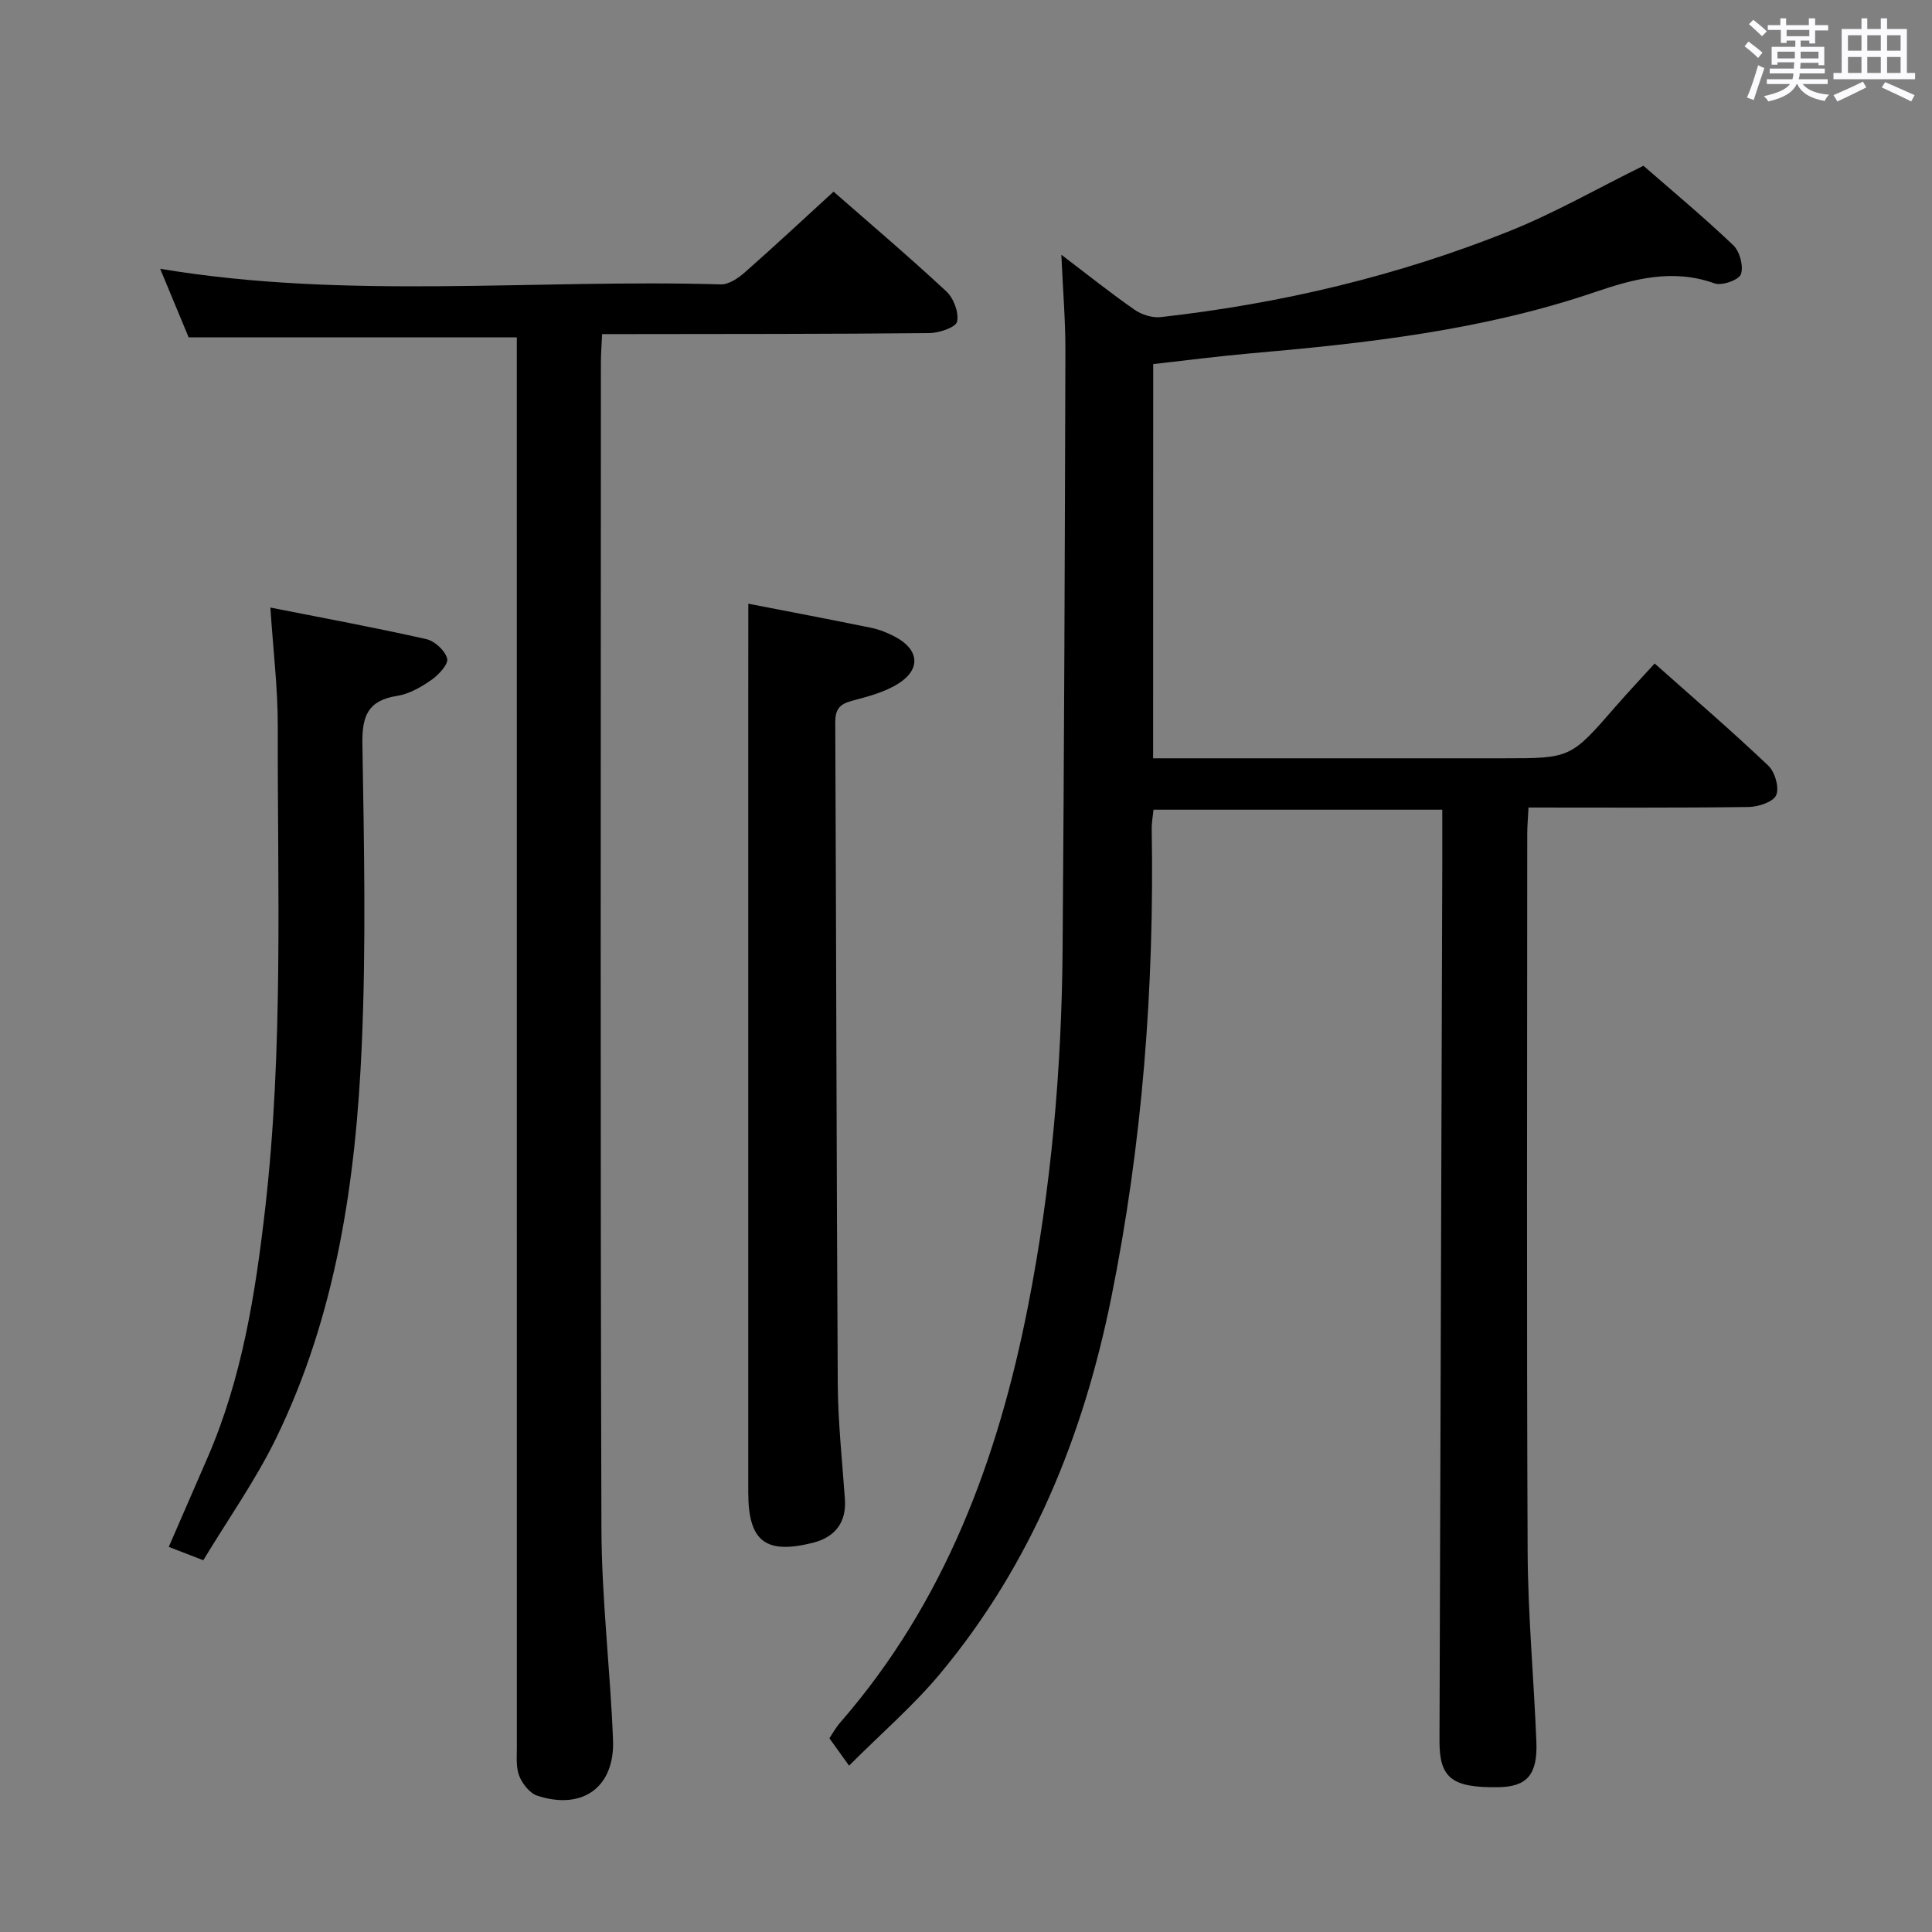 <svg enable-background="new 0 0 400 400" viewBox="0 0 400 400" xmlns="http://www.w3.org/2000/svg"><rect x="0" y="0" width="400" height="400" fill="#808080" stroke="none"/><path d="m361.2 9.6.8-1c.9.7 1.9 1.4 2.9 2.3l-.9 1.1c-1-1-2-1.8-2.8-2.4zm.5 10.6c.9-2.1 1.6-4.3 2.3-6.7.4.2.8.4 1.3.6-.7 2.1-1.5 4.3-2.2 6.6zm.4-15.2.9-.9c1 .8 2 1.6 2.8 2.4l-1 1c-.9-.9-1.8-1.7-2.7-2.5zm12.5-1.2h1.2v1.4h2.7v1.1h-2.7v2.7h-1.2v-.6h-1.8v1.3h4.9v3.8h-1.2v-.5h-3.7c0 .4-.1.9-.1 1.2h5.1v1h-5.2c0 .5-.1.9-.2 1.2h6v1h-5.2c1.1 1.3 2.9 2 5.5 2.2-.4.4-.7.8-.9 1.3-2.9-.5-4.8-1.6-5.7-3.5h-.1c-.8 1.7-2.7 2.9-5.9 3.6-.2-.4-.6-.8-.9-1.1 2.8-.6 4.6-1.4 5.4-2.5h-4.8v-1h5.3c.1-.3.2-.7.2-1.2h-4.9v-1h5c0-.4 0-.8.1-1.3h-3.5v.5h-1.2v-3.7h4.9v-1.3h-1.8v.5h-1.2v-2.7h-2.7v-1h2.6v-1.4h1.2v1.4h4.7v-1.4zm-6.6 8.3h3.6c0-.4 0-.9 0-1.4h-3.6zm1.9-4.6h4.7v-1.3h-4.7zm6.6 3.2h-3.7v1.4h3.7z" fill="#fbfafc"/><path d="m385.3 3.8h1.3v2.2h2.8v-2.2h1.3v2.2h4.1v9.1h1.7v1.3h-16.9v-1.3h1.7v-9.1h4.1v-2.2zm.4 13.1.7 1.2c-1.8.9-3.8 1.9-6 2.9-.2-.4-.5-.8-.8-1.3 2.3-1 4.3-1.9 6.1-2.8zm-3.1-6.4h2.8v-3.2h-2.8zm0 4.6h2.8v-3.3h-2.8zm4-4.6h2.8v-3.2h-2.8zm0 4.6h2.8v-3.3h-2.8zm3.7 1.9c2.1.9 4.1 1.8 6.1 2.7l-.7 1.3c-2.2-1.1-4.2-2-6.1-2.9zm3.2-9.7h-2.8v3.2h2.8v-3.1zm-2.8 7.8h2.8v-3.3h-2.8z" fill="#fbfafc"/><g fill="#010000"><path d="m238.74 157h52.43 20c14.03 0 14.01-.01 23.35-10.75 2.5-2.88 5.12-5.65 8.06-8.88 8.03 7.14 15.95 13.96 23.52 21.14 1.38 1.31 2.32 4.56 1.64 6.12-.62 1.42-3.71 2.42-5.73 2.45-14.98.2-29.97.11-45.55.11-.1 2.02-.26 3.78-.26 5.53-.01 49.49-.14 98.99.08 148.48.06 13.12 1.28 26.24 1.81 39.37.28 6.89-1.95 9.36-7.89 9.45-9.56.14-12.19-1.87-12.17-9.57.18-60.47.38-120.95.58-181.42.01-3.65 0-7.3 0-11.39-19.79 0-39.52 0-59.79 0-.11 1.19-.39 2.62-.37 4.04.55 32.67-1.92 65.11-8.4 97.12-5.77 28.53-16.54 55.06-35.37 77.67-5.5 6.61-12.11 12.3-18.89 19.09-1.39-1.94-2.62-3.66-4.07-5.67.57-.84 1.27-2.15 2.23-3.25 21.63-24.83 32.65-54.48 38.89-86.21 4.79-24.36 6.97-49.04 7.16-73.86.32-41.3.47-82.61.58-123.91.02-6.24-.51-12.47-.84-19.92 5.72 4.34 10.34 8.05 15.19 11.41 1.47 1.02 3.66 1.7 5.41 1.5 24.84-2.79 49.03-8.51 72.23-17.82 9.34-3.75 18.15-8.81 27.69-13.51 5.93 5.18 12.46 10.61 18.59 16.45 1.35 1.28 2.17 4.34 1.59 6-.41 1.19-3.95 2.45-5.46 1.9-8.62-3.09-16.68-.96-24.75 1.8-23.16 7.89-47.23 10.59-71.42 12.7-6.6.58-13.17 1.44-20.05 2.21-.02 27.17-.02 54.08-.02 81.62z"/><path d="m107 69.85c-22.89 0-45.14 0-67.94 0-1.82-4.37-3.89-9.36-5.9-14.2 38.64 6.46 77.45 2.09 116.08 3.23 1.65.05 3.62-1.3 4.99-2.51 6.11-5.38 12.06-10.94 18.35-16.69 7.19 6.3 15.44 13.3 23.35 20.65 1.51 1.4 2.63 4.38 2.22 6.26-.26 1.18-3.69 2.35-5.71 2.37-20.66.21-41.32.18-61.98.21-1.79 0-3.58 0-5.8 0-.1 2.26-.25 4.04-.25 5.83-.01 80.48-.14 160.95.11 241.43.04 14.6 1.83 29.19 2.4 43.81.38 9.79-6.31 14.6-15.68 11.54-1.55-.51-3.06-2.43-3.72-4.05-.71-1.75-.51-3.92-.51-5.9-.01-95.31-.01-190.62-.01-285.92 0-1.99 0-3.98 0-6.06z"/><path d="m154.93 124.99c8.2 1.6 16.81 3.22 25.39 4.98 1.77.36 3.52 1.07 5.11 1.93 4.84 2.59 5.26 6.64.61 9.6-2.85 1.82-6.37 2.72-9.71 3.61-2.52.68-3.41 1.77-3.4 4.44.21 45.65.25 91.31.52 136.96.05 7.96.92 15.92 1.48 23.88.33 4.71-1.93 7.85-6.68 9.04-9.78 2.44-13.33-.33-13.33-10.44-.01-54.82 0-109.65 0-164.47.01-6.42.01-12.85.01-19.53z"/><path d="m42.09 323.03c-2.89-1.12-4.87-1.88-7.15-2.76 2.77-6.38 5.4-12.42 8.02-18.45 7.16-16.49 9.93-34.01 11.95-51.68 3.79-33.15 2.53-66.45 2.6-99.71.02-7.93-.96-15.86-1.53-24.64 11.04 2.18 21.7 4.15 32.27 6.53 1.74.39 3.9 2.37 4.33 4.02.3 1.15-1.75 3.38-3.25 4.42-2.13 1.49-4.62 2.93-7.13 3.32-6.02.94-7.26 4.15-7.17 9.89.34 20.8.78 41.65-.13 62.42-1.23 28.12-5.28 55.9-17.83 81.57-4.21 8.59-9.81 16.51-14.98 25.07z"/></g></svg>